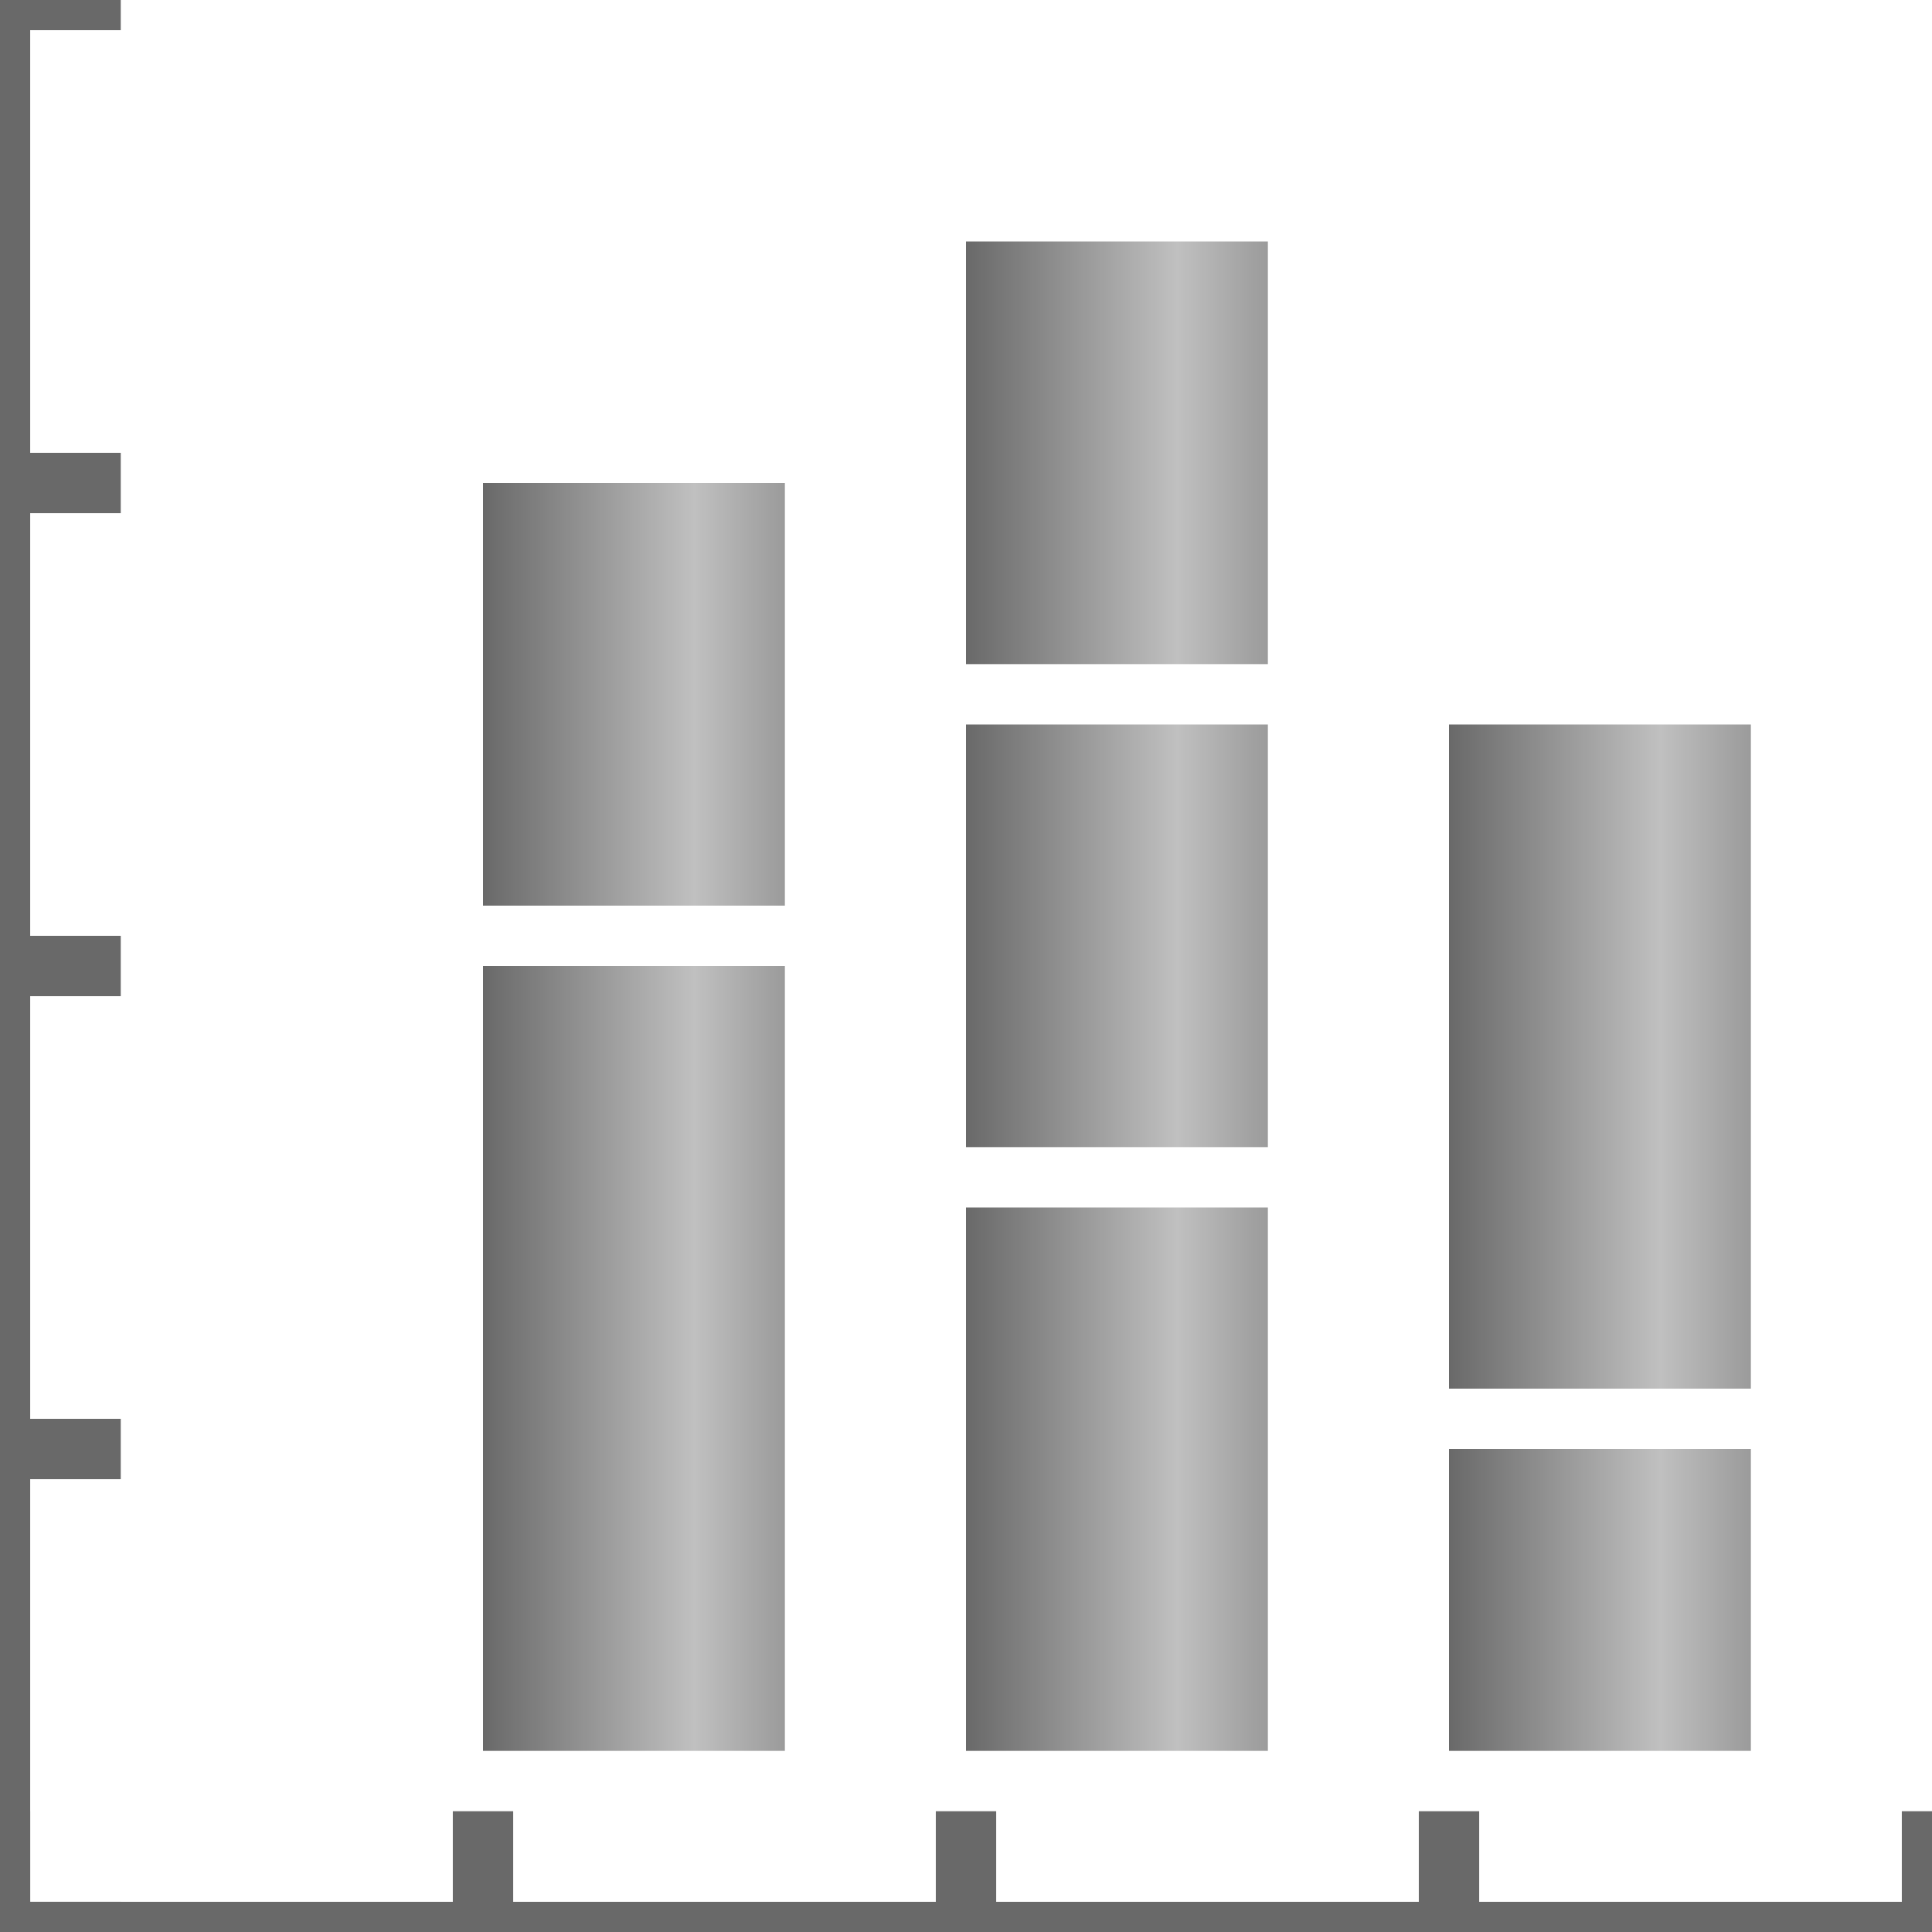 <?xml version="1.0" encoding="UTF-8"?>
<svg xmlns="http://www.w3.org/2000/svg" xmlns:xlink="http://www.w3.org/1999/xlink" width="32pt" height="32pt" viewBox="0 0 32 32" version="1.1">
<defs>
<linearGradient id="linear0" gradientUnits="userSpaceOnUse" x1="8" y1="0" x2="15" y2="0" >
<stop offset="0" style="stop-color:rgb(41.176%,41.176%,41.176%);stop-opacity:1;"/>
<stop offset="0.5" style="stop-color:rgb(75.294%,75.294%,75.294%);stop-opacity:1;"/>
<stop offset="1" style="stop-color:rgb(41.176%,41.176%,41.176%);stop-opacity:1;"/>
</linearGradient>
<linearGradient id="linear1" gradientUnits="userSpaceOnUse" x1="8" y1="0" x2="15" y2="0" >
<stop offset="0" style="stop-color:rgb(41.176%,41.176%,41.176%);stop-opacity:1;"/>
<stop offset="0.5" style="stop-color:rgb(75.294%,75.294%,75.294%);stop-opacity:1;"/>
<stop offset="1" style="stop-color:rgb(41.176%,41.176%,41.176%);stop-opacity:1;"/>
</linearGradient>
<linearGradient id="linear2" gradientUnits="userSpaceOnUse" x1="16" y1="0" x2="23" y2="0" >
<stop offset="0" style="stop-color:rgb(41.176%,41.176%,41.176%);stop-opacity:1;"/>
<stop offset="0.5" style="stop-color:rgb(75.294%,75.294%,75.294%);stop-opacity:1;"/>
<stop offset="1" style="stop-color:rgb(41.176%,41.176%,41.176%);stop-opacity:1;"/>
</linearGradient>
<linearGradient id="linear3" gradientUnits="userSpaceOnUse" x1="16" y1="0" x2="23" y2="0" >
<stop offset="0" style="stop-color:rgb(41.176%,41.176%,41.176%);stop-opacity:1;"/>
<stop offset="0.5" style="stop-color:rgb(75.294%,75.294%,75.294%);stop-opacity:1;"/>
<stop offset="1" style="stop-color:rgb(41.176%,41.176%,41.176%);stop-opacity:1;"/>
</linearGradient>
<linearGradient id="linear4" gradientUnits="userSpaceOnUse" x1="16" y1="0" x2="23" y2="0" >
<stop offset="0" style="stop-color:rgb(41.176%,41.176%,41.176%);stop-opacity:1;"/>
<stop offset="0.5" style="stop-color:rgb(75.294%,75.294%,75.294%);stop-opacity:1;"/>
<stop offset="1" style="stop-color:rgb(41.176%,41.176%,41.176%);stop-opacity:1;"/>
</linearGradient>
<linearGradient id="linear5" gradientUnits="userSpaceOnUse" x1="24" y1="0" x2="31" y2="0" >
<stop offset="0" style="stop-color:rgb(41.176%,41.176%,41.176%);stop-opacity:1;"/>
<stop offset="0.5" style="stop-color:rgb(75.294%,75.294%,75.294%);stop-opacity:1;"/>
<stop offset="1" style="stop-color:rgb(41.176%,41.176%,41.176%);stop-opacity:1;"/>
</linearGradient>
<linearGradient id="linear6" gradientUnits="userSpaceOnUse" x1="24" y1="0" x2="31" y2="0" >
<stop offset="0" style="stop-color:rgb(41.176%,41.176%,41.176%);stop-opacity:1;"/>
<stop offset="0.5" style="stop-color:rgb(75.294%,75.294%,75.294%);stop-opacity:1;"/>
<stop offset="1" style="stop-color:rgb(41.176%,41.176%,41.176%);stop-opacity:1;"/>
</linearGradient>
</defs>
<g id="surface8094">
<path style="fill:none;stroke-width:1;stroke-linecap:butt;stroke-linejoin:miter;stroke:rgb(41.176%,41.176%,41.176%);stroke-opacity:1;stroke-miterlimit:10;" d="M 0 0 L 0 32 M 0 0 L 2 0 M 0 8 L 2 8 M 0 16 L 2 16 M 0 24 L 2 24 M 0 32 L 2 32 "/>
<path style="fill:none;stroke-width:1;stroke-linecap:butt;stroke-linejoin:miter;stroke:rgb(41.176%,41.176%,41.176%);stroke-opacity:1;stroke-miterlimit:10;" d="M 0 -0 L -0 32 M 0 -0 L 2 -0 M 0 8 L 2 8 M 0 16 L 2 16 M -0 24 L 2 24 M -0 32 L 2 32 " transform="matrix(-0,-1,1,-0,0,32)"/>
<path style=" stroke:none;fill-rule:evenodd;fill:url(#linear0);" d="M 8 16 L 13 16 L 13 29 L 8 29 Z M 8 16 "/>
<path style=" stroke:none;fill-rule:evenodd;fill:url(#linear1);" d="M 8 8 L 13 8 L 13 15 L 8 15 Z M 8 8 "/>
<path style=" stroke:none;fill-rule:evenodd;fill:url(#linear2);" d="M 16 20 L 21 20 L 21 29 L 16 29 Z M 16 20 "/>
<path style=" stroke:none;fill-rule:evenodd;fill:url(#linear3);" d="M 16 12 L 21 12 L 21 19 L 16 19 Z M 16 12 "/>
<path style=" stroke:none;fill-rule:evenodd;fill:url(#linear4);" d="M 16 4 L 21 4 L 21 11 L 16 11 Z M 16 4 "/>
<path style=" stroke:none;fill-rule:evenodd;fill:url(#linear5);" d="M 24 24 L 29 24 L 29 29 L 24 29 Z M 24 24 "/>
<path style=" stroke:none;fill-rule:evenodd;fill:url(#linear6);" d="M 24 12 L 29 12 L 29 23 L 24 23 Z M 24 12 "/>
</g>
</svg>
